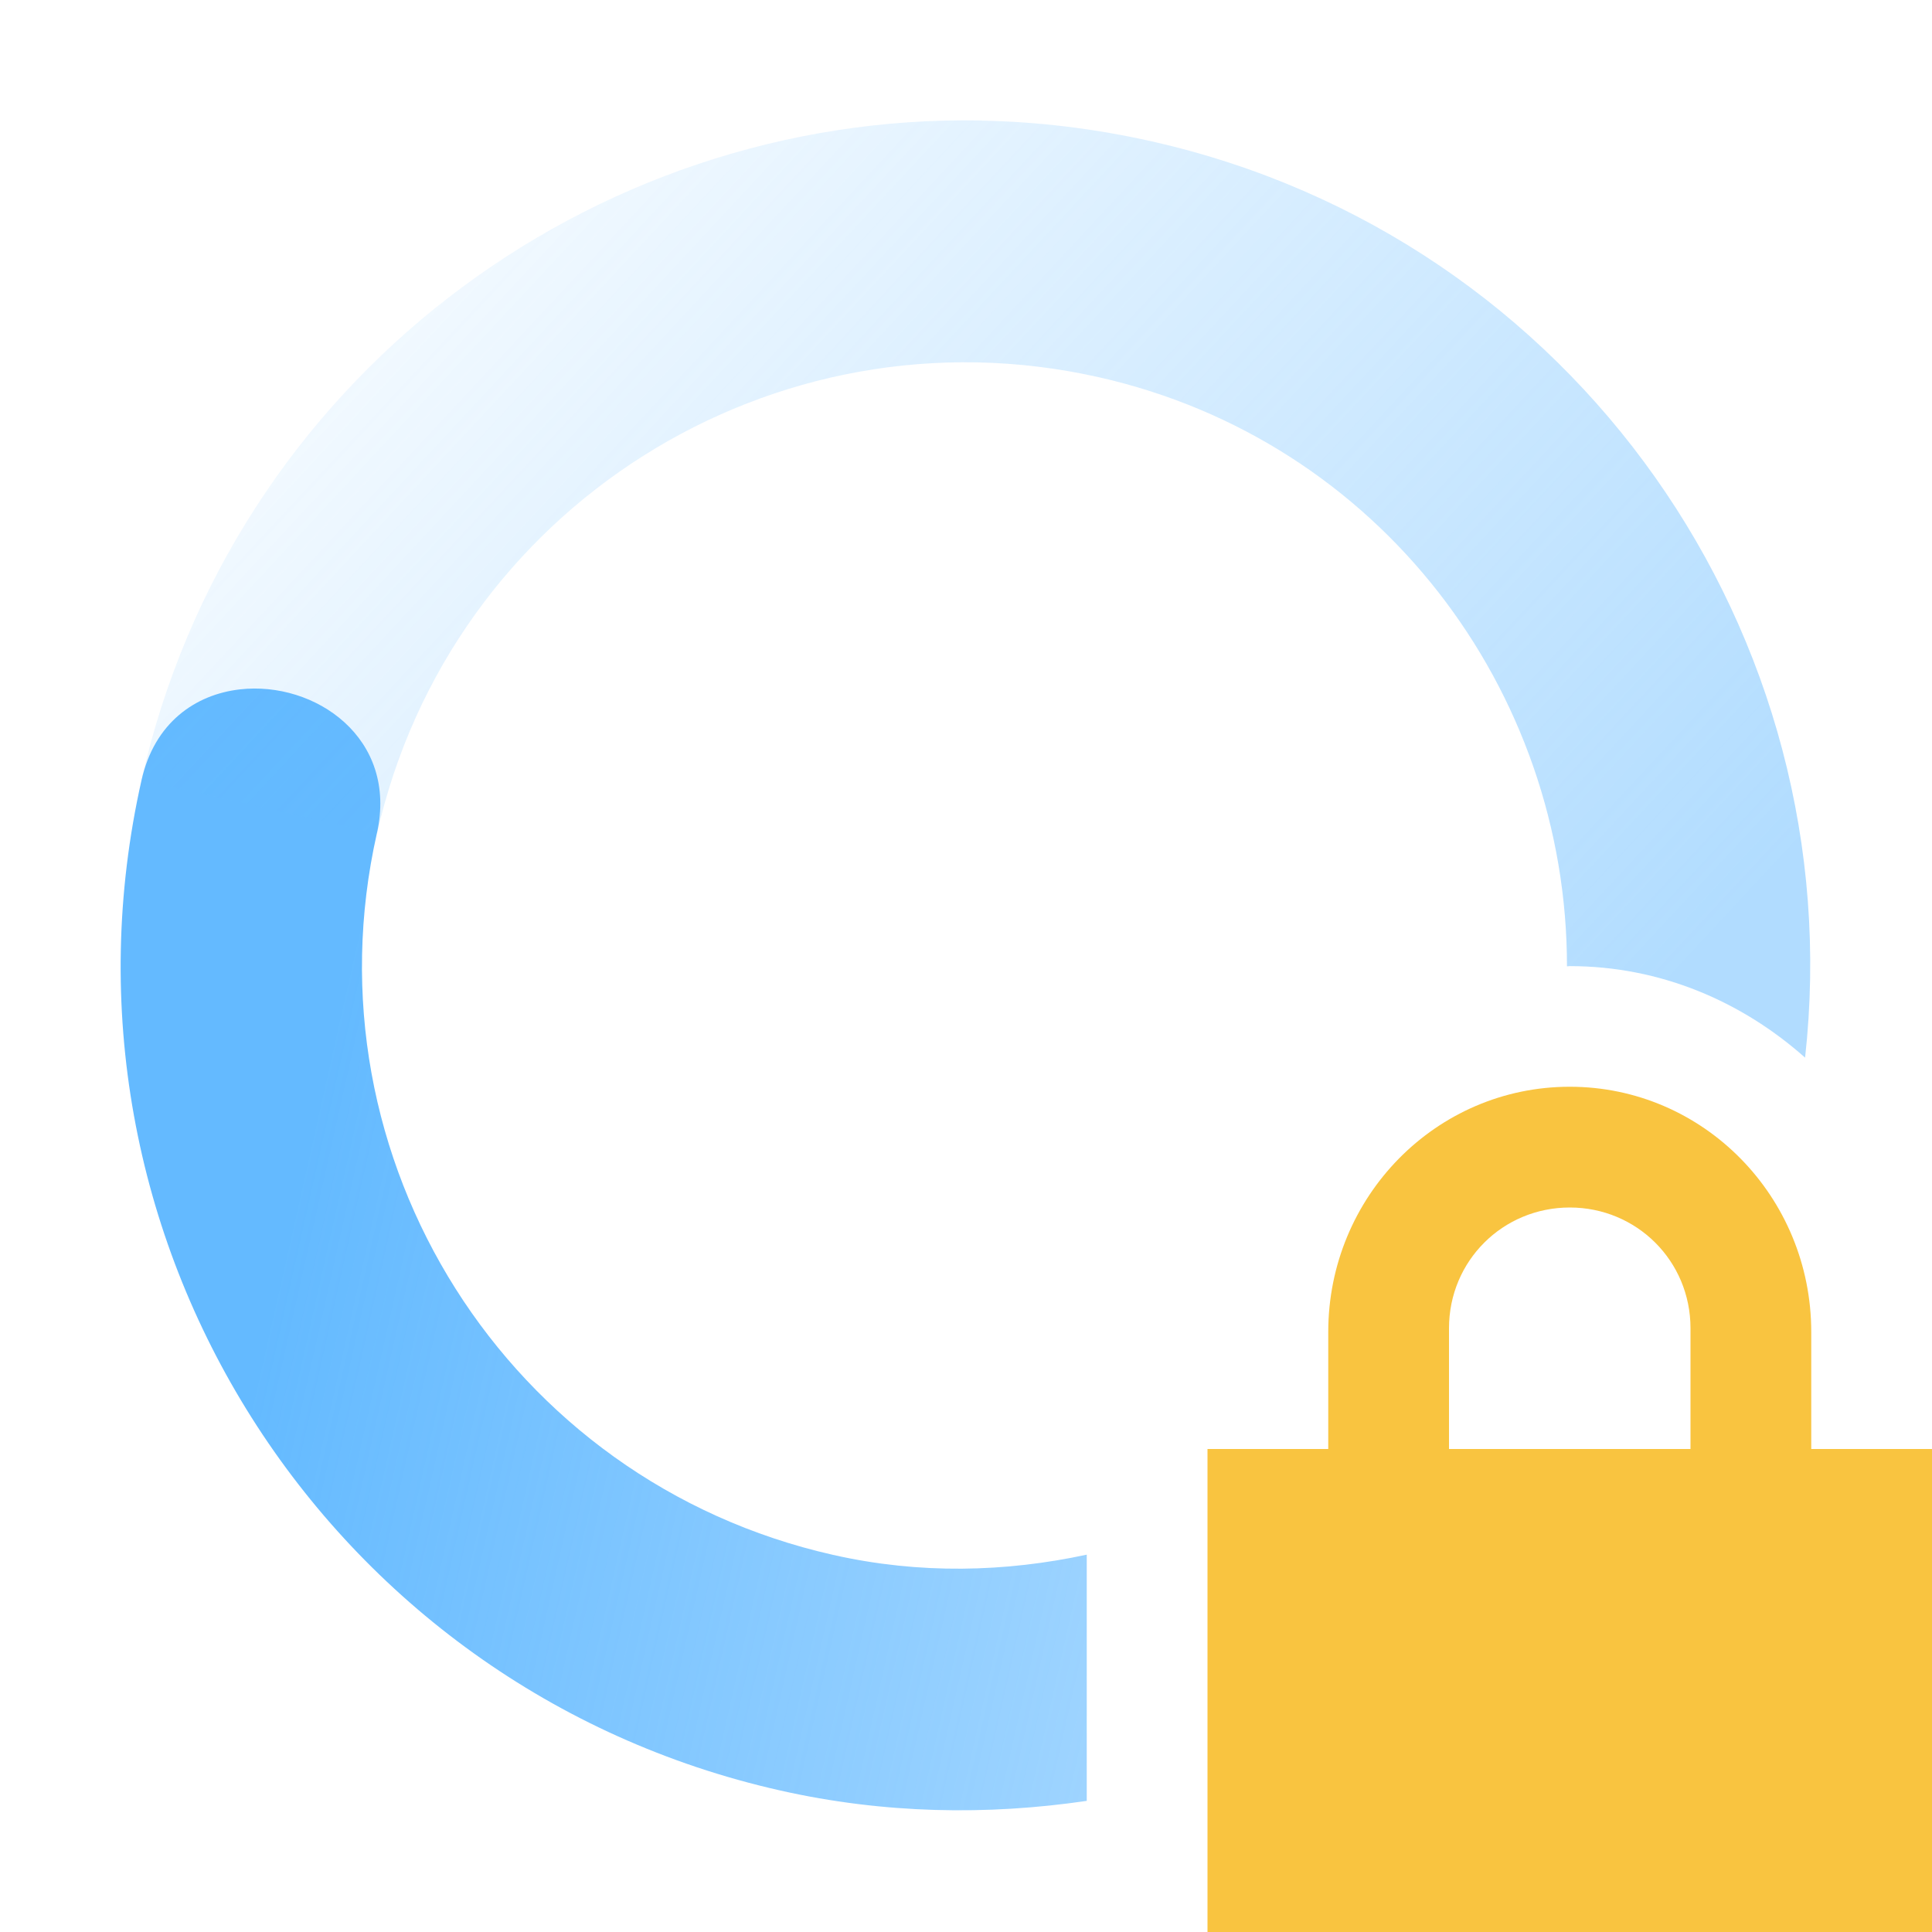 <?xml version="1.0" encoding="UTF-8" standalone="no"?>
<svg
   width="16"
   height="16"
   version="1.1"
   id="svg59039"
   sodipodi:docname="nm-vpn-connecting12.svg"
   inkscape:version="1.2.2 (b0a8486541, 2022-12-01)"
   xmlns:inkscape="http://www.inkscape.org/namespaces/inkscape"
   xmlns:sodipodi="http://sodipodi.sourceforge.net/DTD/sodipodi-0.dtd"
   xmlns="http://www.w3.org/2000/svg"
   xmlns:svg="http://www.w3.org/2000/svg">
  <sodipodi:namedview
     id="namedview59041"
     pagecolor="#ffffff"
     bordercolor="#000000"
     borderopacity="0.25"
     inkscape:showpageshadow="2"
     inkscape:pageopacity="0.0"
     inkscape:pagecheckerboard="0"
     inkscape:deskcolor="#d1d1d1"
     showgrid="false"
     inkscape:zoom="36.545455"
     inkscape:cx="7.9490049"
     inkscape:cy="10.986318"
     inkscape:window-width="1920"
     inkscape:window-height="1020"
     inkscape:window-x="0"
     inkscape:window-y="0"
     inkscape:window-maximized="1"
     inkscape:current-layer="svg59039" />
  <defs
     id="defs59031">
    <linearGradient
       id="linearGradient3605"
       x1="7"
       x2="19"
       y1="12"
       y2="5"
       gradientTransform="matrix(-0.976,-0.22,-0.22,0.976,22.345,-1.068)"
       gradientUnits="userSpaceOnUse">
      <stop
         offset="0"
         stop-color="#444444"
         stop-opacity=".5"
         id="stop59021"
         style="stop-color:#64baff;stop-opacity:0.5;" />
      <stop
         offset="1"
         stop-color="#444444"
         stop-opacity="0"
         id="stop59023"
         style="stop-color:#64baff;stop-opacity:0;" />
    </linearGradient>
    <linearGradient
       id="linearGradient3611"
       x1="7"
       x2="17"
       y1="12"
       y2="12"
       gradientTransform="matrix(0.976,0.22,0.22,-0.976,-6.344,17.068)"
       gradientUnits="userSpaceOnUse">
      <stop
         offset="0"
         stop-color="#444444"
         id="stop59026"
         style="stop-color:#64baff;stop-opacity:1" />
      <stop
         offset="1"
         stop-color="#444444"
         stop-opacity=".5"
         id="stop59028"
         style="stop-color:#64baff;stop-opacity:0.5;" />
    </linearGradient>
  </defs>
  <path
     style="fill:url(#linearGradient3611)"
     d="m 1.988,5.709 c -0.37,0.042 -0.709,0.276 -0.816,0.752 -0.85,3.771 1.518,7.517 5.289,8.367 0.86,0.194 1.716,0.207 2.539,0.086 v -2.039 c -0.674,0.145 -1.383,0.164 -2.1,0.002 -2.695,-0.607 -4.386,-3.282 -3.779,-5.975 0.179,-0.793 -0.517,-1.263 -1.133,-1.193 z"
     id="path59033" />
  <path
     style="fill:url(#linearGradient3605)"
     d="m 8.133,0.998 c -3.255,-0.064 -6.217,2.161 -6.961,5.461 v 0.002 l 1.951,0.44 c 0.607,-2.694 3.282,-4.385 5.977,-3.777 2.324,0.524 3.878,2.592 3.877,4.879 0.008,0 0.015,-0.002 0.023,-0.002 0.751,0 1.426,0.293 1.949,0.758 0.387,-3.496 -1.899,-6.797 -5.41,-7.588 -0.471,-0.106 -0.941,-0.163 -1.406,-0.172 z"
     id="path59035" />
  <path
     fill="#444444"
     d="m 13,9 c -1.108,0 -2,0.911 -2,2.031 v 0.969 h -1 v 4 h 6 v -4 h -1 v -0.969 c 0,-1.12 -0.892,-2.031 -2,-2.031 z m 0,1 c 0.554,0 1,0.442 1,1 v 1 h -2 v -1 c 0,-0.558 0.446,-1 1,-1 z"
     id="path59037"
     style="fill:#f9c440" />
</svg>
